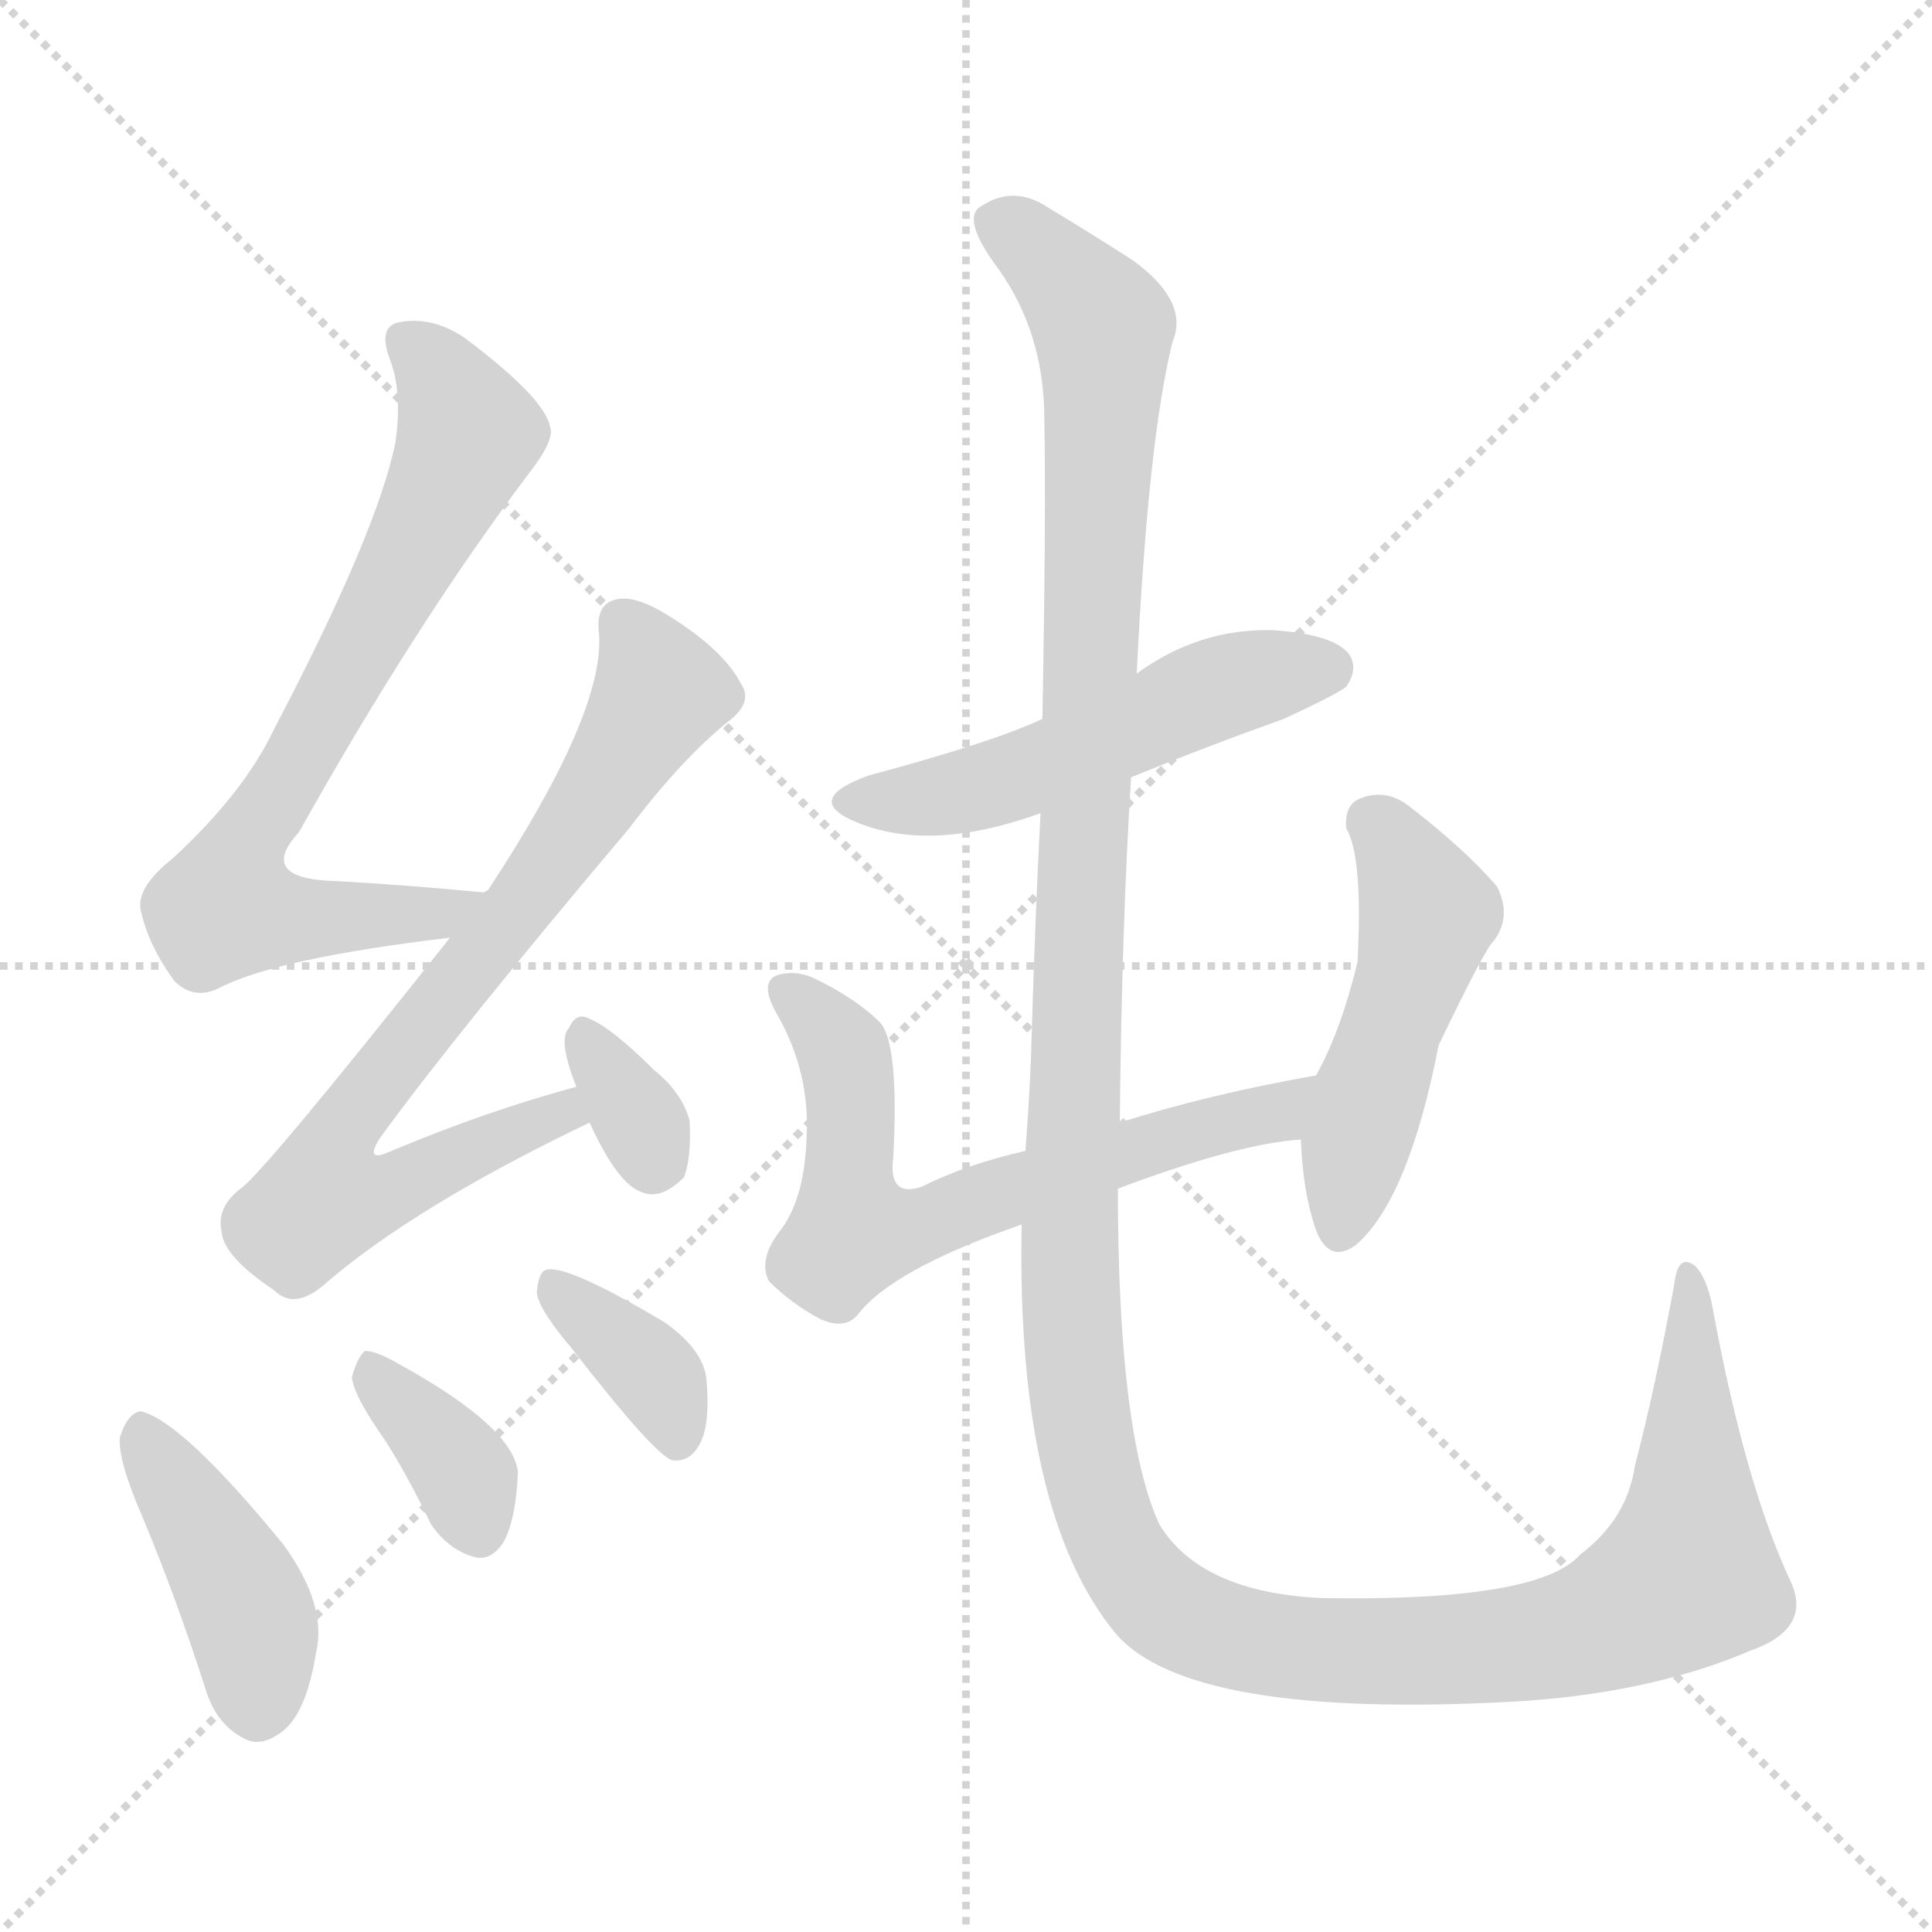 <svg version="1.1" viewBox="0 0 1024 1024" xmlns="http://www.w3.org/2000/svg">
  <g stroke="lightgray" stroke-dasharray="1,1" stroke-width="1" transform="scale(4, 4)">
    <line x1="0" y1="0" x2="256" y2="256"></line>
    <line x1="256" y1="0" x2="0" y2="256"></line>
    <line x1="128" y1="0" x2="128" y2="256"></line>
    <line x1="0" y1="128" x2="256" y2="128"></line>
  </g>
<g transform="scale(1, -1) translate(0, -900)">
   <style type="text/css">
    @keyframes keyframes0 {
      from {
       stroke: blue;
       stroke-dashoffset: 728;
       stroke-width: 128;
       }
       70% {
       animation-timing-function: step-end;
       stroke: blue;
       stroke-dashoffset: 0;
       stroke-width: 128;
       }
       to {
       stroke: black;
       stroke-width: 1024;
       }
       }
       #make-me-a-hanzi-animation-0 {
         animation: keyframes0 0.842s both;
         animation-delay: 0s;
         animation-timing-function: linear;
       }
    @keyframes keyframes1 {
      from {
       stroke: blue;
       stroke-dashoffset: 751;
       stroke-width: 128;
       }
       71% {
       animation-timing-function: step-end;
       stroke: blue;
       stroke-dashoffset: 0;
       stroke-width: 128;
       }
       to {
       stroke: black;
       stroke-width: 1024;
       }
       }
       #make-me-a-hanzi-animation-1 {
         animation: keyframes1 0.861s both;
         animation-delay: 0.842s;
         animation-timing-function: linear;
       }
    @keyframes keyframes2 {
      from {
       stroke: blue;
       stroke-dashoffset: 327;
       stroke-width: 128;
       }
       52% {
       animation-timing-function: step-end;
       stroke: blue;
       stroke-dashoffset: 0;
       stroke-width: 128;
       }
       to {
       stroke: black;
       stroke-width: 1024;
       }
       }
       #make-me-a-hanzi-animation-2 {
         animation: keyframes2 0.516s both;
         animation-delay: 1.704s;
         animation-timing-function: linear;
       }
    @keyframes keyframes3 {
      from {
       stroke: blue;
       stroke-dashoffset: 419;
       stroke-width: 128;
       }
       58% {
       animation-timing-function: step-end;
       stroke: blue;
       stroke-dashoffset: 0;
       stroke-width: 128;
       }
       to {
       stroke: black;
       stroke-width: 1024;
       }
       }
       #make-me-a-hanzi-animation-3 {
         animation: keyframes3 0.591s both;
         animation-delay: 2.22s;
         animation-timing-function: linear;
       }
    @keyframes keyframes4 {
      from {
       stroke: blue;
       stroke-dashoffset: 363;
       stroke-width: 128;
       }
       54% {
       animation-timing-function: step-end;
       stroke: blue;
       stroke-dashoffset: 0;
       stroke-width: 128;
       }
       to {
       stroke: black;
       stroke-width: 1024;
       }
       }
       #make-me-a-hanzi-animation-4 {
         animation: keyframes4 0.545s both;
         animation-delay: 2.811s;
         animation-timing-function: linear;
       }
    @keyframes keyframes5 {
      from {
       stroke: blue;
       stroke-dashoffset: 366;
       stroke-width: 128;
       }
       54% {
       animation-timing-function: step-end;
       stroke: blue;
       stroke-dashoffset: 0;
       stroke-width: 128;
       }
       to {
       stroke: black;
       stroke-width: 1024;
       }
       }
       #make-me-a-hanzi-animation-5 {
         animation: keyframes5 0.548s both;
         animation-delay: 3.356s;
         animation-timing-function: linear;
       }
    @keyframes keyframes6 {
      from {
       stroke: blue;
       stroke-dashoffset: 517;
       stroke-width: 128;
       }
       63% {
       animation-timing-function: step-end;
       stroke: blue;
       stroke-dashoffset: 0;
       stroke-width: 128;
       }
       to {
       stroke: black;
       stroke-width: 1024;
       }
       }
       #make-me-a-hanzi-animation-6 {
         animation: keyframes6 0.671s both;
         animation-delay: 3.904s;
         animation-timing-function: linear;
       }
    @keyframes keyframes7 {
      from {
       stroke: blue;
       stroke-dashoffset: 647;
       stroke-width: 128;
       }
       68% {
       animation-timing-function: step-end;
       stroke: blue;
       stroke-dashoffset: 0;
       stroke-width: 128;
       }
       to {
       stroke: black;
       stroke-width: 1024;
       }
       }
       #make-me-a-hanzi-animation-7 {
         animation: keyframes7 0.777s both;
         animation-delay: 4.575s;
         animation-timing-function: linear;
       }
    @keyframes keyframes8 {
      from {
       stroke: blue;
       stroke-dashoffset: 488;
       stroke-width: 128;
       }
       61% {
       animation-timing-function: step-end;
       stroke: blue;
       stroke-dashoffset: 0;
       stroke-width: 128;
       }
       to {
       stroke: black;
       stroke-width: 1024;
       }
       }
       #make-me-a-hanzi-animation-8 {
         animation: keyframes8 0.647s both;
         animation-delay: 5.351s;
         animation-timing-function: linear;
       }
    @keyframes keyframes9 {
      from {
       stroke: blue;
       stroke-dashoffset: 1471;
       stroke-width: 128;
       }
       83% {
       animation-timing-function: step-end;
       stroke: blue;
       stroke-dashoffset: 0;
       stroke-width: 128;
       }
       to {
       stroke: black;
       stroke-width: 1024;
       }
       }
       #make-me-a-hanzi-animation-9 {
         animation: keyframes9 1.447s both;
         animation-delay: 5.998s;
         animation-timing-function: linear;
       }
</style>
<path d="M 258.5 428.0 Q 257.5 428.0 256.5 427.0 Q 214.5 431.0 178.5 433.0 Q 135.5 434.0 158.5 459.0 Q 219.5 568.0 279.5 648.0 Q 294.5 667.0 291.5 674.0 Q 288.5 689.0 247.5 720.0 Q 229.5 733.0 210.5 729.0 Q 200.5 726.0 206.5 710.0 Q 213.5 692.0 209.5 665.0 Q 199.5 617.0 145.5 514.0 Q 129.5 480.0 91.5 445.0 Q 72.5 430.0 74.5 418.0 Q 78.5 399.0 92.5 380.0 Q 102.5 370.0 115.5 376.0 Q 145.5 392.0 238.5 403.0 C 268.5 407.0 288.5 427.0 258.5 428.0 Z" fill="lightgray"></path> 
<path d="M 305.5 324.0 Q 257.5 311.0 207.5 290.0 Q 192.5 283.0 201.5 297.0 Q 241.5 352.0 333.5 461.0 Q 361.5 498.0 386.5 518.0 Q 399.5 528.0 392.5 538.0 Q 382.5 557.0 350.5 576.0 Q 334.5 585.0 325.5 582.0 Q 315.5 579.0 317.5 564.0 Q 320.5 522.0 258.5 428.0 L 238.5 403.0 Q 138.5 277.0 127.5 270.0 Q 114.5 260.0 117.5 247.0 Q 118.5 234.0 145.5 216.0 Q 155.5 206.0 170.5 218.0 Q 218.5 260.0 312.5 305.0 C 339.5 318.0 334.5 332.0 305.5 324.0 Z" fill="lightgray"></path> 
<path d="M 312.5 305.0 Q 327.5 272.0 340.5 268.0 Q 350.5 264.0 362.5 276.0 Q 366.5 286.0 365.5 306.0 Q 361.5 321.0 346.5 333.0 Q 324.5 355.0 312.5 360.0 Q 305.5 364.0 301.5 355.0 Q 295.5 349.0 305.5 324.0 L 312.5 305.0 Z" fill="lightgray"></path> 
<path d="M 75.5 96.0 Q 93.5 53.0 109.5 3.0 Q 115.5 -15.0 130.5 -22.0 Q 139.5 -26.0 150.5 -17.0 Q 162.5 -7.0 167.5 24.0 Q 173.5 49.0 150.5 81.0 Q 96.5 147.0 74.5 152.0 Q 67.5 151.0 63.5 138.0 Q 62.5 126.0 75.5 96.0 Z" fill="lightgray"></path> 
<path d="M 204.5 136.0 Q 216.5 117.0 228.5 92.0 Q 237.5 79.0 250.5 75.0 Q 259.5 72.0 266.5 82.0 Q 273.5 94.0 274.5 120.0 Q 271.5 144.0 211.5 177.0 Q 199.5 184.0 193.5 184.0 Q 189.5 181.0 186.5 170.0 Q 187.5 160.0 204.5 136.0 Z" fill="lightgray"></path> 
<path d="M 302.5 186.0 Q 347.5 128.0 356.5 126.0 Q 365.5 125.0 370.5 134.0 Q 376.5 144.0 374.5 168.0 Q 373.5 184.0 352.5 199.0 Q 300.5 230.0 289.5 227.0 Q 285.5 226.0 284.5 215.0 Q 285.5 206.0 302.5 186.0 Z" fill="lightgray"></path> 
<path d="M 599.5 488.0 Q 638.5 504.0 680.5 519.0 Q 708.5 532.0 713.5 536.0 Q 720.5 546.0 714.5 554.0 Q 705.5 564.0 674.5 566.0 Q 635.5 567.0 602.5 543.0 L 552.5 519.0 Q 527.5 507.0 460.5 489.0 Q 424.5 476.0 454.5 464.0 Q 493.5 448.0 551.5 469.0 L 599.5 488.0 Z" fill="lightgray"></path> 
<path d="M 592.5 270.0 Q 656.5 294.0 689.5 296.0 C 719.5 299.0 727.5 335.0 697.5 330.0 Q 640.5 320.0 593.5 305.0 L 543.5 290.0 Q 512.5 283.0 488.5 271.0 Q 470.5 265.0 473.5 287.0 Q 476.5 347.0 466.5 358.0 Q 453.5 371.0 430.5 382.0 Q 420.5 386.0 411.5 383.0 Q 402.5 379.0 411.5 363.0 Q 429.5 332.0 427.5 297.0 Q 426.5 266.0 414.5 249.0 Q 401.5 233.0 407.5 221.0 Q 419.5 209.0 434.5 201.0 Q 447.5 195.0 454.5 203.0 Q 472.5 227.0 541.5 251.0 L 592.5 270.0 Z" fill="lightgray"></path> 
<path d="M 689.5 296.0 Q 690.5 268.0 697.5 248.0 Q 704.5 230.0 718.5 240.0 Q 746.5 264.0 762.5 346.0 Q 787.5 398.0 791.5 401.0 Q 801.5 414.0 793.5 430.0 Q 777.5 449.0 746.5 473.0 Q 734.5 482.0 721.5 477.0 Q 712.5 474.0 713.5 461.0 Q 722.5 446.0 719.5 390.0 Q 710.5 353.0 697.5 330.0 L 689.5 296.0 Z" fill="lightgray"></path> 
<path d="M 541.5 251.0 Q 538.5 98.0 591.5 34.0 Q 630.5 -11.0 800.5 -2.0 Q 873.5 2.0 927.5 25.0 Q 961.5 37.0 948.5 63.0 Q 924.5 115.0 907.5 208.0 Q 904.5 223.0 898.5 229.0 Q 889.5 236.0 887.5 220.0 Q 877.5 165.0 866.5 123.0 Q 862.5 95.0 837.5 76.0 Q 815.5 51.0 700.5 53.0 Q 636.5 56.0 614.5 92.0 Q 592.5 140.0 592.5 270.0 L 593.5 305.0 Q 594.5 408.0 599.5 488.0 L 602.5 543.0 Q 608.5 667.0 621.5 719.0 Q 630.5 740.0 600.5 762.0 Q 575.5 778.0 555.5 790.0 Q 537.5 802.0 520.5 791.0 Q 508.5 785.0 529.5 757.0 Q 553.5 723.0 553.5 678.0 Q 554.5 629.0 552.5 519.0 L 551.5 469.0 Q 548.5 412.0 546.5 341.0 Q 545.5 316.0 543.5 290.0 L 541.5 251.0 Z" fill="lightgray"></path> 
      <clipPath id="make-me-a-hanzi-clip-0">
      <path d="M 258.5 428.0 Q 257.5 428.0 256.5 427.0 Q 214.5 431.0 178.5 433.0 Q 135.5 434.0 158.5 459.0 Q 219.5 568.0 279.5 648.0 Q 294.5 667.0 291.5 674.0 Q 288.5 689.0 247.5 720.0 Q 229.5 733.0 210.5 729.0 Q 200.5 726.0 206.5 710.0 Q 213.5 692.0 209.5 665.0 Q 199.5 617.0 145.5 514.0 Q 129.5 480.0 91.5 445.0 Q 72.5 430.0 74.5 418.0 Q 78.5 399.0 92.5 380.0 Q 102.5 370.0 115.5 376.0 Q 145.5 392.0 238.5 403.0 C 268.5 407.0 288.5 427.0 258.5 428.0 Z" fill="lightgray"></path>
      </clipPath>
      <path clip-path="url(#make-me-a-hanzi-clip-0)" d="M 215.5 718.0 L 231.5 705.0 L 246.5 664.0 L 193.5 559.0 L 125.5 447.0 L 121.5 420.0 L 148.5 413.0 L 225.5 414.0 L 248.5 427.0 " fill="none" id="make-me-a-hanzi-animation-0" stroke-dasharray="600 1200" stroke-linecap="round"></path>

      <clipPath id="make-me-a-hanzi-clip-1">
      <path d="M 305.5 324.0 Q 257.5 311.0 207.5 290.0 Q 192.5 283.0 201.5 297.0 Q 241.5 352.0 333.5 461.0 Q 361.5 498.0 386.5 518.0 Q 399.5 528.0 392.5 538.0 Q 382.5 557.0 350.5 576.0 Q 334.5 585.0 325.5 582.0 Q 315.5 579.0 317.5 564.0 Q 320.5 522.0 258.5 428.0 L 238.5 403.0 Q 138.5 277.0 127.5 270.0 Q 114.5 260.0 117.5 247.0 Q 118.5 234.0 145.5 216.0 Q 155.5 206.0 170.5 218.0 Q 218.5 260.0 312.5 305.0 C 339.5 318.0 334.5 332.0 305.5 324.0 Z" fill="lightgray"></path>
      </clipPath>
      <path clip-path="url(#make-me-a-hanzi-clip-1)" d="M 330.5 569.0 L 343.5 550.0 L 347.5 529.0 L 277.5 421.0 L 185.5 309.0 L 177.5 270.0 L 206.5 269.0 L 297.5 309.0 L 300.5 317.0 " fill="none" id="make-me-a-hanzi-animation-1" stroke-dasharray="623 1246" stroke-linecap="round"></path>

      <clipPath id="make-me-a-hanzi-clip-2">
      <path d="M 312.5 305.0 Q 327.5 272.0 340.5 268.0 Q 350.5 264.0 362.5 276.0 Q 366.5 286.0 365.5 306.0 Q 361.5 321.0 346.5 333.0 Q 324.5 355.0 312.5 360.0 Q 305.5 364.0 301.5 355.0 Q 295.5 349.0 305.5 324.0 L 312.5 305.0 Z" fill="lightgray"></path>
      </clipPath>
      <path clip-path="url(#make-me-a-hanzi-clip-2)" d="M 311.5 348.0 L 341.5 302.0 L 345.5 286.0 " fill="none" id="make-me-a-hanzi-animation-2" stroke-dasharray="199 398" stroke-linecap="round"></path>

      <clipPath id="make-me-a-hanzi-clip-3">
      <path d="M 75.5 96.0 Q 93.5 53.0 109.5 3.0 Q 115.5 -15.0 130.5 -22.0 Q 139.5 -26.0 150.5 -17.0 Q 162.5 -7.0 167.5 24.0 Q 173.5 49.0 150.5 81.0 Q 96.5 147.0 74.5 152.0 Q 67.5 151.0 63.5 138.0 Q 62.5 126.0 75.5 96.0 Z" fill="lightgray"></path>
      </clipPath>
      <path clip-path="url(#make-me-a-hanzi-clip-3)" d="M 75.5 144.0 L 127.5 56.0 L 136.5 -4.0 " fill="none" id="make-me-a-hanzi-animation-3" stroke-dasharray="291 582" stroke-linecap="round"></path>

      <clipPath id="make-me-a-hanzi-clip-4">
      <path d="M 204.5 136.0 Q 216.5 117.0 228.5 92.0 Q 237.5 79.0 250.5 75.0 Q 259.5 72.0 266.5 82.0 Q 273.5 94.0 274.5 120.0 Q 271.5 144.0 211.5 177.0 Q 199.5 184.0 193.5 184.0 Q 189.5 181.0 186.5 170.0 Q 187.5 160.0 204.5 136.0 Z" fill="lightgray"></path>
      </clipPath>
      <path clip-path="url(#make-me-a-hanzi-clip-4)" d="M 195.5 174.0 L 246.5 118.0 L 254.5 88.0 " fill="none" id="make-me-a-hanzi-animation-4" stroke-dasharray="235 470" stroke-linecap="round"></path>

      <clipPath id="make-me-a-hanzi-clip-5">
      <path d="M 302.5 186.0 Q 347.5 128.0 356.5 126.0 Q 365.5 125.0 370.5 134.0 Q 376.5 144.0 374.5 168.0 Q 373.5 184.0 352.5 199.0 Q 300.5 230.0 289.5 227.0 Q 285.5 226.0 284.5 215.0 Q 285.5 206.0 302.5 186.0 Z" fill="lightgray"></path>
      </clipPath>
      <path clip-path="url(#make-me-a-hanzi-clip-5)" d="M 292.5 219.0 L 349.5 167.0 L 358.5 135.0 " fill="none" id="make-me-a-hanzi-animation-5" stroke-dasharray="238 476" stroke-linecap="round"></path>

      <clipPath id="make-me-a-hanzi-clip-6">
      <path d="M 599.5 488.0 Q 638.5 504.0 680.5 519.0 Q 708.5 532.0 713.5 536.0 Q 720.5 546.0 714.5 554.0 Q 705.5 564.0 674.5 566.0 Q 635.5 567.0 602.5 543.0 L 552.5 519.0 Q 527.5 507.0 460.5 489.0 Q 424.5 476.0 454.5 464.0 Q 493.5 448.0 551.5 469.0 L 599.5 488.0 Z" fill="lightgray"></path>
      </clipPath>
      <path clip-path="url(#make-me-a-hanzi-clip-6)" d="M 454.5 477.0 L 522.5 483.0 L 656.5 539.0 L 703.5 545.0 " fill="none" id="make-me-a-hanzi-animation-6" stroke-dasharray="389 778" stroke-linecap="round"></path>

      <clipPath id="make-me-a-hanzi-clip-7">
      <path d="M 592.5 270.0 Q 656.5 294.0 689.5 296.0 C 719.5 299.0 727.5 335.0 697.5 330.0 Q 640.5 320.0 593.5 305.0 L 543.5 290.0 Q 512.5 283.0 488.5 271.0 Q 470.5 265.0 473.5 287.0 Q 476.5 347.0 466.5 358.0 Q 453.5 371.0 430.5 382.0 Q 420.5 386.0 411.5 383.0 Q 402.5 379.0 411.5 363.0 Q 429.5 332.0 427.5 297.0 Q 426.5 266.0 414.5 249.0 Q 401.5 233.0 407.5 221.0 Q 419.5 209.0 434.5 201.0 Q 447.5 195.0 454.5 203.0 Q 472.5 227.0 541.5 251.0 L 592.5 270.0 Z" fill="lightgray"></path>
      </clipPath>
      <path clip-path="url(#make-me-a-hanzi-clip-7)" d="M 417.5 374.0 L 446.5 344.0 L 450.5 254.0 L 456.5 246.0 L 490.5 251.0 L 618.5 297.0 L 671.5 309.0 L 689.5 326.0 " fill="none" id="make-me-a-hanzi-animation-7" stroke-dasharray="519 1038" stroke-linecap="round"></path>

      <clipPath id="make-me-a-hanzi-clip-8">
      <path d="M 689.5 296.0 Q 690.5 268.0 697.5 248.0 Q 704.5 230.0 718.5 240.0 Q 746.5 264.0 762.5 346.0 Q 787.5 398.0 791.5 401.0 Q 801.5 414.0 793.5 430.0 Q 777.5 449.0 746.5 473.0 Q 734.5 482.0 721.5 477.0 Q 712.5 474.0 713.5 461.0 Q 722.5 446.0 719.5 390.0 Q 710.5 353.0 697.5 330.0 L 689.5 296.0 Z" fill="lightgray"></path>
      </clipPath>
      <path clip-path="url(#make-me-a-hanzi-clip-8)" d="M 726.5 465.0 L 740.5 451.0 L 756.5 416.0 L 724.5 318.0 L 709.5 249.0 " fill="none" id="make-me-a-hanzi-animation-8" stroke-dasharray="360 720" stroke-linecap="round"></path>

      <clipPath id="make-me-a-hanzi-clip-9">
      <path d="M 541.5 251.0 Q 538.5 98.0 591.5 34.0 Q 630.5 -11.0 800.5 -2.0 Q 873.5 2.0 927.5 25.0 Q 961.5 37.0 948.5 63.0 Q 924.5 115.0 907.5 208.0 Q 904.5 223.0 898.5 229.0 Q 889.5 236.0 887.5 220.0 Q 877.5 165.0 866.5 123.0 Q 862.5 95.0 837.5 76.0 Q 815.5 51.0 700.5 53.0 Q 636.5 56.0 614.5 92.0 Q 592.5 140.0 592.5 270.0 L 593.5 305.0 Q 594.5 408.0 599.5 488.0 L 602.5 543.0 Q 608.5 667.0 621.5 719.0 Q 630.5 740.0 600.5 762.0 Q 575.5 778.0 555.5 790.0 Q 537.5 802.0 520.5 791.0 Q 508.5 785.0 529.5 757.0 Q 553.5 723.0 553.5 678.0 Q 554.5 629.0 552.5 519.0 L 551.5 469.0 Q 548.5 412.0 546.5 341.0 Q 545.5 316.0 543.5 290.0 L 541.5 251.0 Z" fill="lightgray"></path>
      </clipPath>
      <path clip-path="url(#make-me-a-hanzi-clip-9)" d="M 527.5 782.0 L 549.5 768.0 L 584.5 727.0 L 567.5 218.0 L 578.5 119.0 L 602.5 63.0 L 639.5 37.0 L 690.5 26.0 L 787.5 26.0 L 860.5 44.0 L 894.5 65.0 L 895.5 221.0 " fill="none" id="make-me-a-hanzi-animation-9" stroke-dasharray="1343 2686" stroke-linecap="round"></path>

</g>
</svg>
